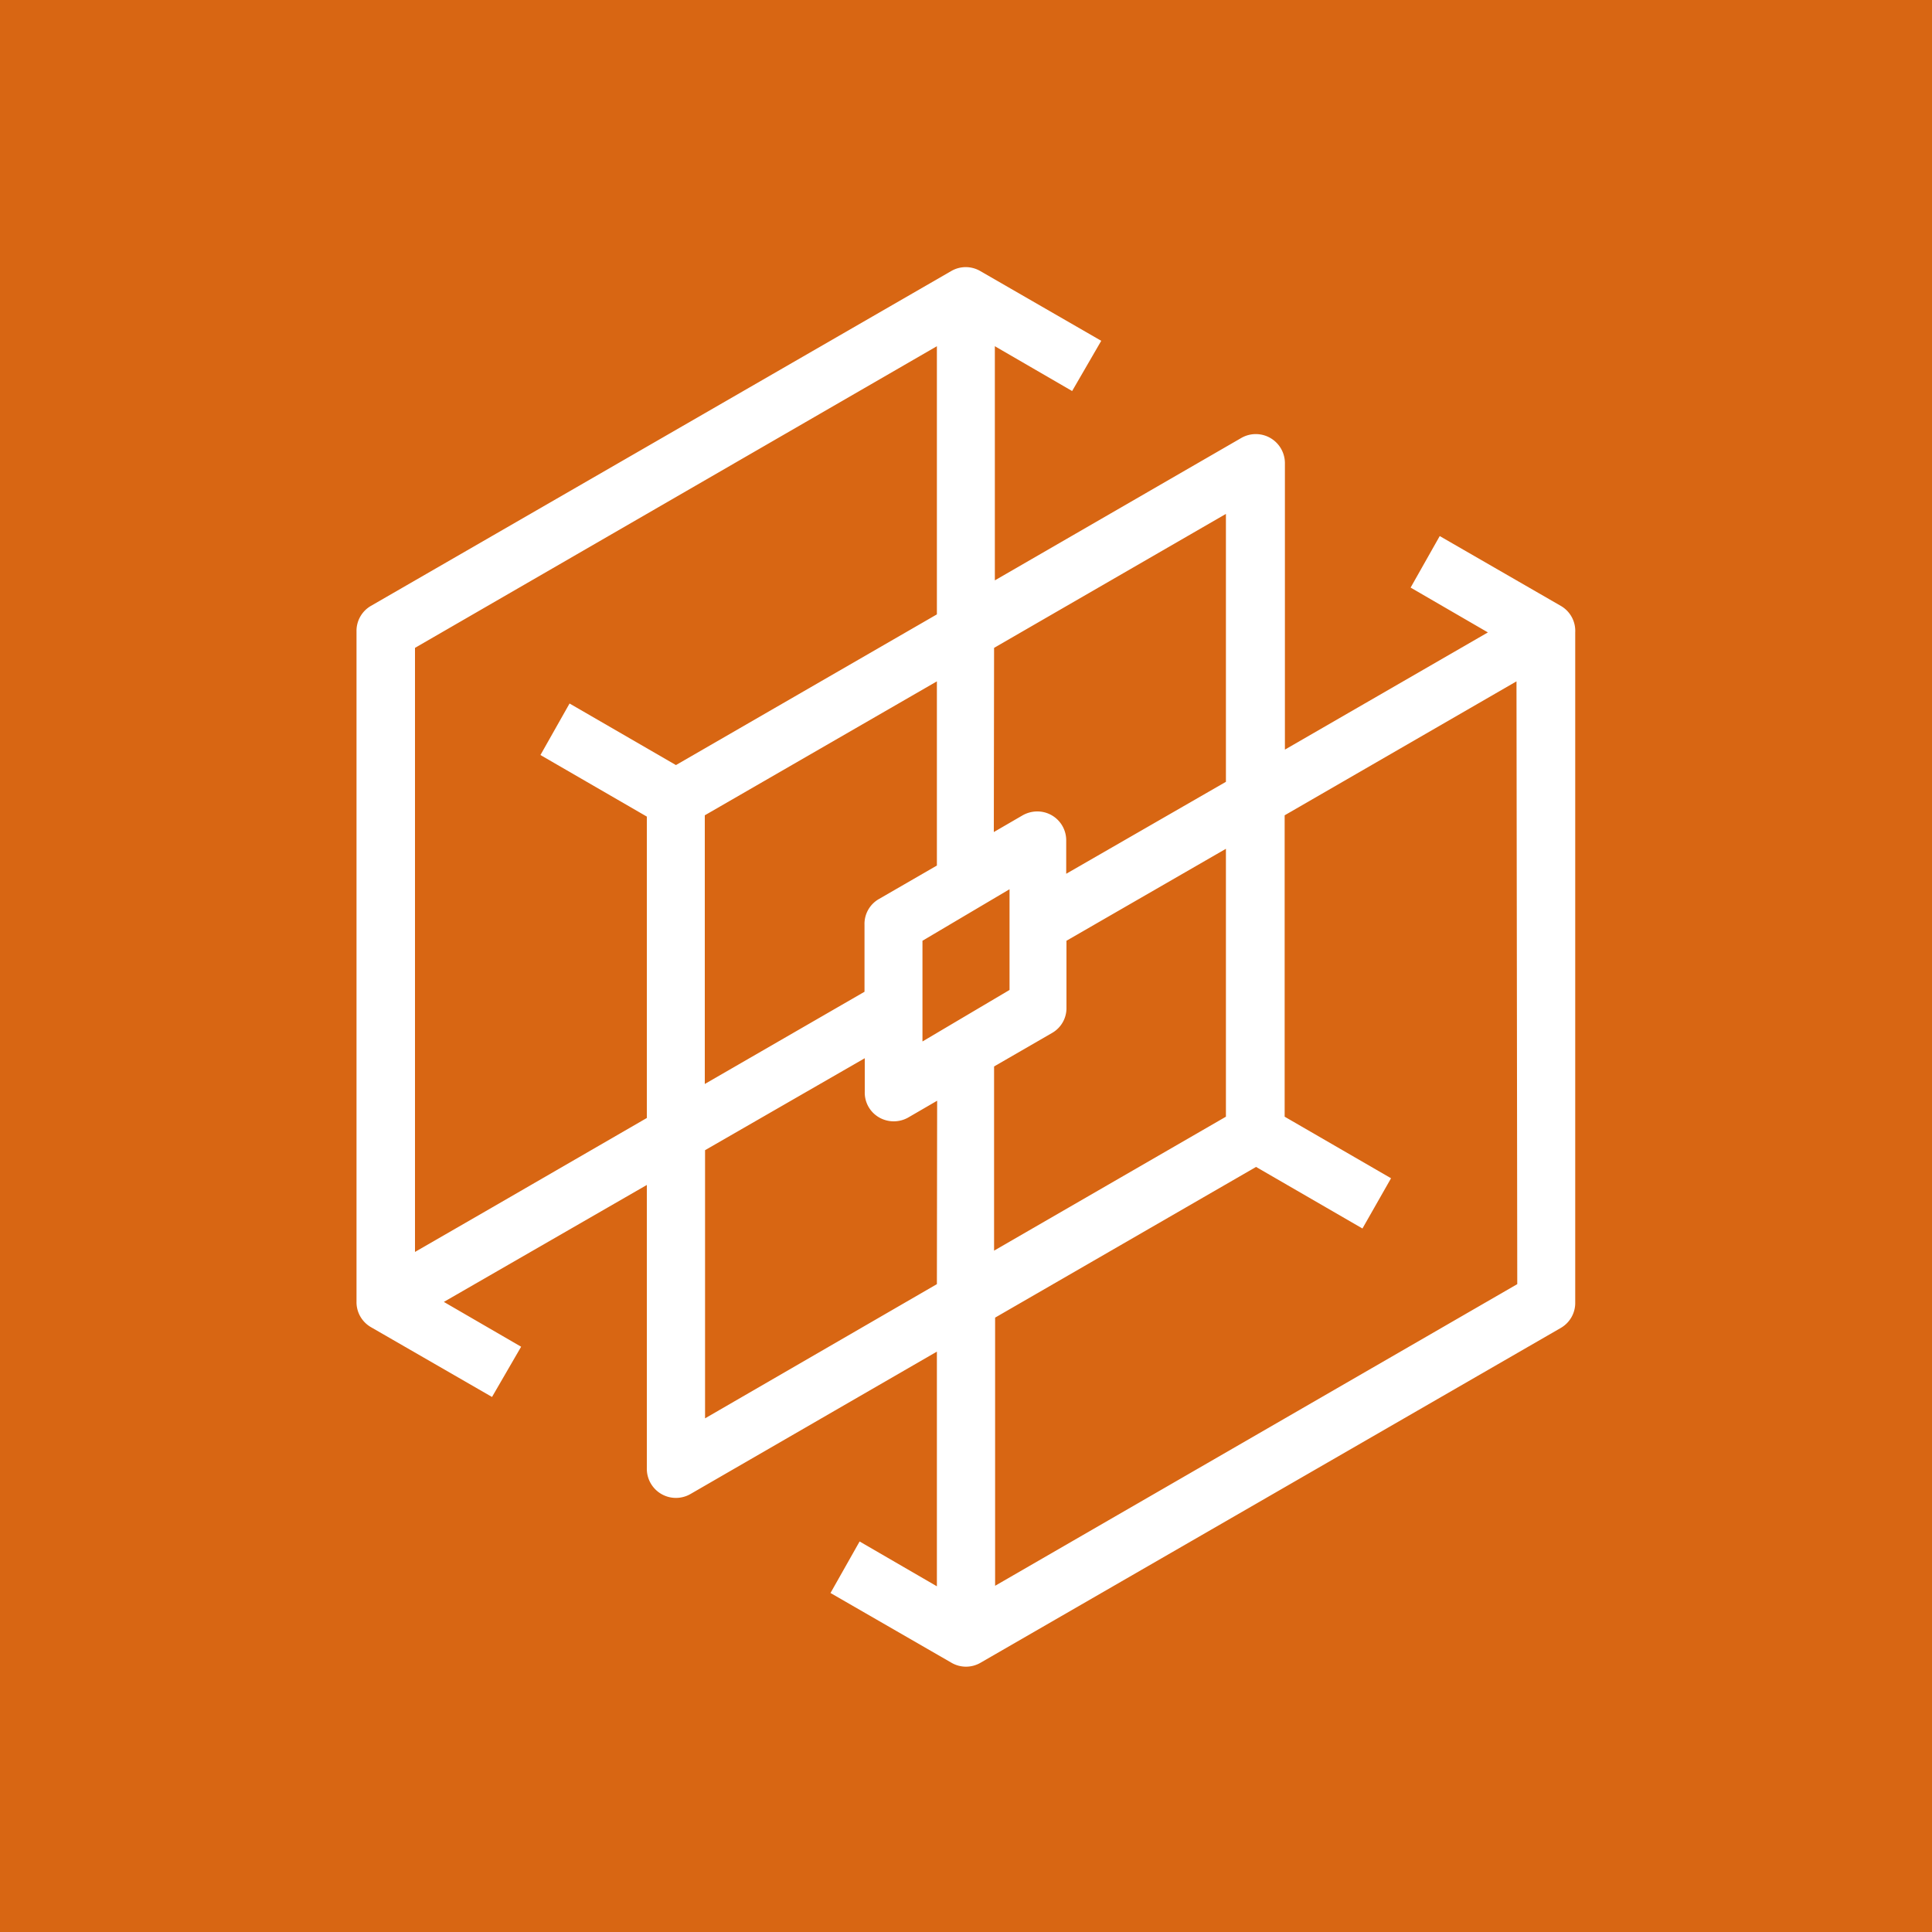 <svg xmlns="http://www.w3.org/2000/svg" width="75" height="75" viewBox="0 0 75 75"><title>AWS-Thinkbox-Deadline_light-bg</title><g id="Working"><rect id="Green_Light_BG" data-name="Green Light BG" width="75" height="75" style="fill:#d86613"/><path d="M60.59,23.52l-4.7-2.71-1.13,2,3,1.74-7.88,4.55V18a1.13,1.13,0,0,0-1.69-1l-9.57,5.53V13.44l3,1.74,1.13-1.95-4.7-2.71a1.12,1.12,0,0,0-1.12,0l-22.53,13a1.12,1.12,0,0,0-.56,1v26a1.12,1.12,0,0,0,.56,1l4.7,2.71,1.13-1.95-3-1.74L25.11,46V57a1.13,1.13,0,0,0,1.69,1l9.57-5.53v9.11l-3-1.74-1.13,2,4.7,2.71a1.12,1.12,0,0,0,1.12,0l22.53-13a1.12,1.12,0,0,0,.56-1v-26A1.12,1.12,0,0,0,60.59,23.52Zm-22,1.63,9-5.2v10.4l-6.2,3.57v-1.3a1.12,1.12,0,0,0-1.12-1.12,1.16,1.16,0,0,0-.57.15l-1.12.65Zm9,7.8v10.4l-9,5.2V41.4l2.25-1.3a1.11,1.11,0,0,0,.56-1V36.52ZM26.24,29.7l-4.13-2.39-1.13,2,4.13,2.39v11.7l-6,3.47h0l-3,1.73V25.15L36.37,13.44V23.85Zm10.13-3.25V33.6l-2.25,1.3a1.11,1.11,0,0,0-.56,1v2.6l-6.2,3.58V31.65Zm0,23.4-9,5.21V44.65l6.2-3.57v1.3a1.11,1.11,0,0,0,.56,1,1.14,1.14,0,0,0,1.13,0l1.12-.65Zm-.56-9.42V36.52l3.38-2v3.91ZM58.9,49.85,38.63,61.56V51.15L48.76,45.3l4.13,2.39L54,45.74l-4.13-2.39V31.65l9-5.2Z" style="fill:#fff"/></g></svg>